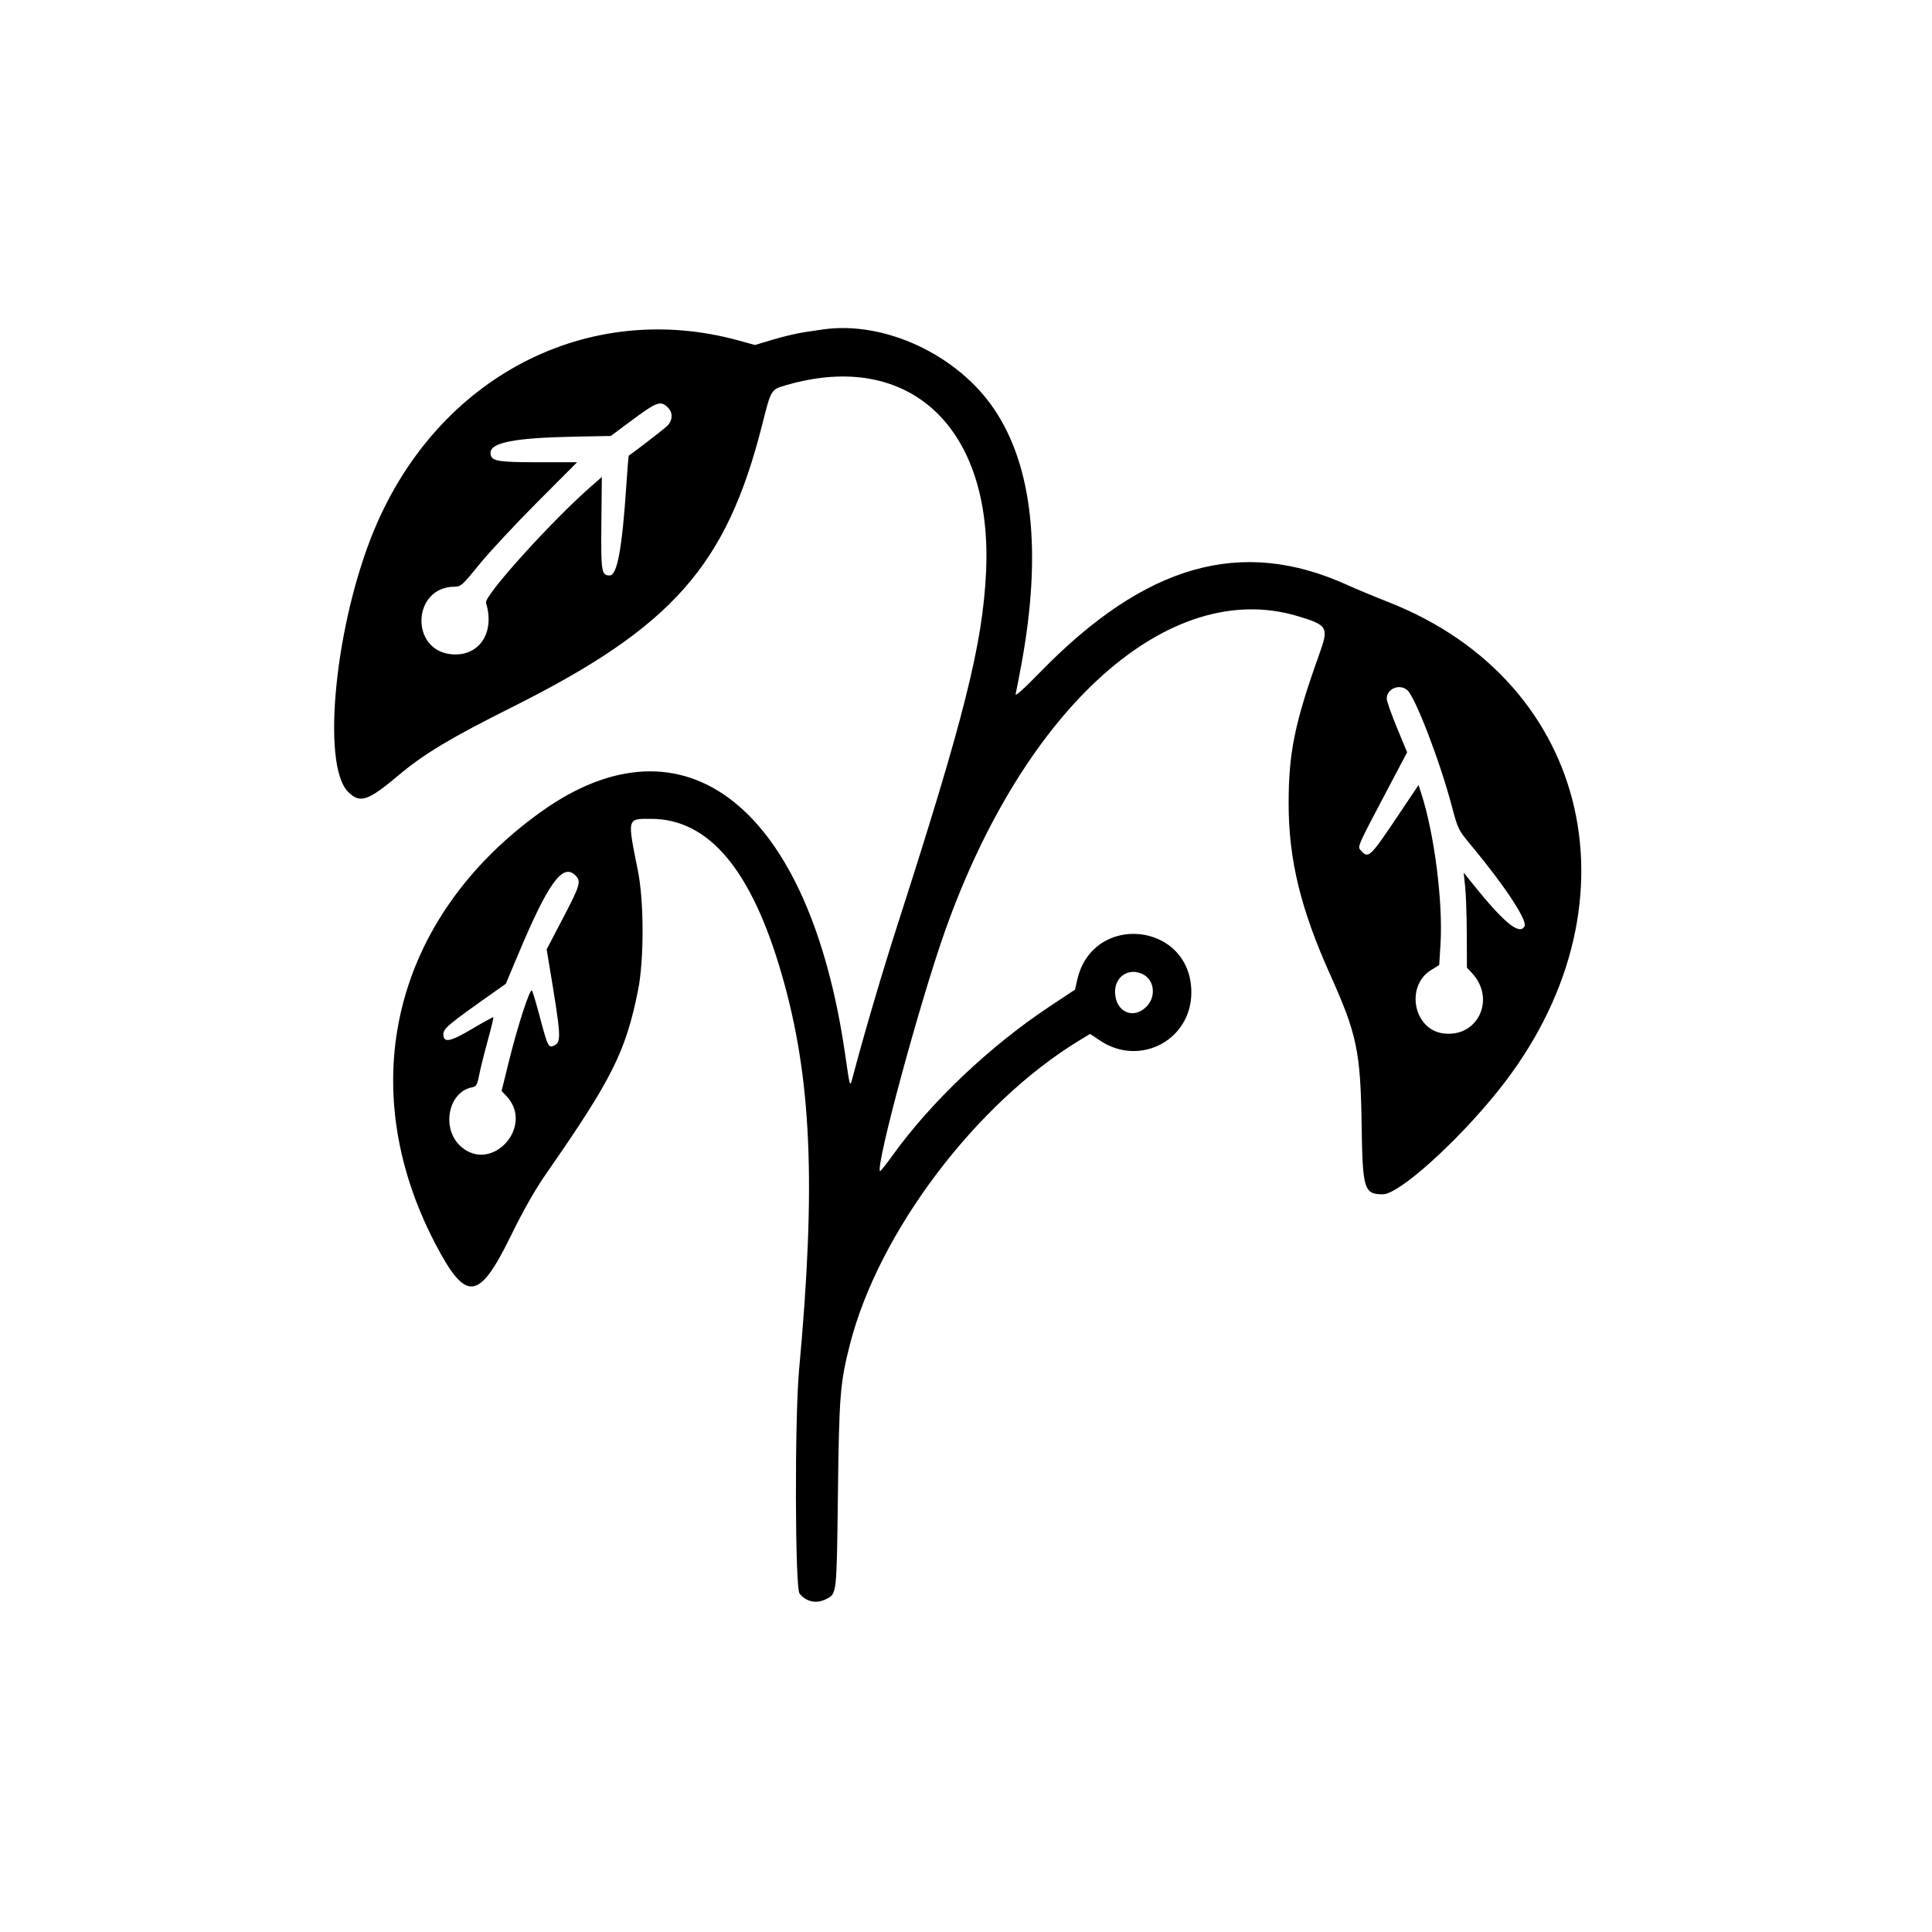 <svg id="svg" version="1.1" xmlns="http://www.w3.org/2000/svg" xmlns:xlink="http://www.w3.org/1999/xlink" width="400" height="400" viewBox="0, 0, 400,400"><g id="svgg"><path id="path0" d="M170.313 68.218 C 169.775 68.297,168.095 68.544,166.578 68.768 C 165.061 68.991,162.130 69.681,160.066 70.301 L 156.312 71.428 152.953 70.503 C 121.737 61.915,90.774 77.933,77.554 109.510 C 69.410 128.961,66.453 158.328,72.072 163.947 C 74.531 166.406,76.158 165.868,82.564 160.474 C 87.762 156.098,93.382 152.727,105.968 146.436 C 139.211 129.819,150.426 117.149,157.823 87.850 C 159.653 80.599,159.616 80.659,162.762 79.744 C 188.238 72.330,205.528 88.459,204.156 118.359 C 203.471 133.305,199.651 148.531,185.790 191.573 C 182.674 201.247,178.870 214.178,176.530 223.047 C 175.961 225.203,175.986 225.280,175.001 218.439 C 167.613 167.176,141.860 146.646,111.914 168.147 C 81.532 189.963,73.031 224.661,90.057 257.368 C 96.446 269.642,99.098 269.430,105.640 256.118 C 108.472 250.355,110.772 246.313,113.235 242.773 C 126.711 223.400,129.555 217.710,132.097 205.039 C 133.362 198.734,133.350 186.646,132.072 180.273 C 129.858 169.235,129.784 169.531,134.755 169.531 C 146.761 169.531,155.620 180.086,161.886 201.856 C 168.035 223.220,168.988 245.121,165.441 283.594 C 164.519 293.600,164.591 328.768,165.536 329.935 C 166.949 331.679,169.066 332.103,171.102 331.051 C 173.253 329.938,173.224 330.201,173.478 309.570 C 173.733 288.792,173.929 286.345,175.976 278.320 C 181.892 255.132,202.058 228.417,223.460 215.416 L 225.696 214.058 227.712 215.415 C 235.970 220.972,246.655 215.362,246.655 205.469 C 246.655 190.920,226.200 188.728,223.013 202.935 L 222.573 204.893 217.360 208.348 C 204.977 216.557,192.833 228.063,184.817 239.183 C 183.452 241.075,182.275 242.561,182.200 242.486 C 181.217 241.503,190.491 207.266,195.718 192.578 C 212.180 146.325,241.976 119.686,268.494 127.514 C 274.874 129.397,275.147 129.845,273.207 135.261 C 268.064 149.622,266.797 155.768,266.797 166.346 C 266.797 177.989,269.271 188.155,275.453 201.915 C 280.929 214.101,281.687 217.729,281.909 232.813 C 282.108 246.301,282.403 247.266,286.324 247.266 C 289.646 247.266,301.674 236.449,310.216 225.781 C 340.295 188.214,329.724 141.249,287.453 124.656 C 284.578 123.527,280.722 121.922,278.883 121.088 C 256.970 111.152,237.104 116.820,215.280 139.238 C 211.918 142.691,210.134 144.280,210.281 143.690 C 210.407 143.186,210.946 140.400,211.480 137.500 C 215.726 114.416,213.815 96.535,205.838 84.719 C 198.188 73.388,183.038 66.351,170.313 68.218 M138.281 84.375 C 139.404 85.497,139.281 87.156,137.988 88.326 C 137.188 89.051,130.879 93.909,130.175 94.342 C 130.121 94.375,129.898 97.112,129.679 100.424 C 128.811 113.540,127.782 119.141,126.240 119.141 C 124.525 119.141,124.408 118.407,124.509 108.297 L 124.605 98.755 122.361 100.718 C 114.181 107.874,100.176 123.388,100.616 124.805 C 102.528 130.958,99.233 135.936,93.559 135.466 C 84.835 134.742,85.316 121.551,94.068 121.471 C 95.429 121.459,95.710 121.209,99.218 116.881 C 101.259 114.364,106.653 108.569,111.206 104.004 L 119.484 95.703 111.391 95.703 C 102.751 95.703,101.563 95.464,101.563 93.722 C 101.563 91.621,106.648 90.644,118.799 90.409 L 126.464 90.261 130.322 87.385 C 136.002 83.150,136.767 82.861,138.281 84.375 M291.351 142.871 C 292.991 144.251,298.121 157.595,300.565 166.839 C 301.845 171.680,301.913 171.818,304.547 174.978 C 311.469 183.282,316.281 190.571,315.636 191.776 C 314.607 193.700,311.399 191.078,304.935 183.030 L 303.035 180.664 303.346 183.594 C 303.517 185.205,303.669 189.632,303.684 193.431 L 303.711 200.339 304.741 201.439 C 309.790 206.834,305.948 214.911,298.789 213.951 C 292.627 213.124,290.931 204.138,296.312 200.826 L 297.971 199.805 298.239 195.508 C 298.778 186.856,296.987 172.731,294.290 164.368 L 293.695 162.525 289.450 168.860 C 283.688 177.459,283.320 177.811,281.819 176.153 C 280.995 175.243,280.739 175.829,287.850 162.351 L 291.330 155.757 289.220 150.654 C 288.059 147.847,287.109 145.146,287.109 144.650 C 287.109 142.595,289.721 141.499,291.351 142.871 M119.141 181.250 C 120.363 182.473,120.142 183.228,116.550 190.104 L 113.179 196.558 113.644 199.353 C 116.189 214.639,116.256 215.651,114.775 216.443 C 113.602 217.071,113.399 216.686,111.864 210.905 C 111.098 208.023,110.330 205.410,110.158 205.099 C 109.765 204.392,107.194 212.300,105.240 220.226 L 103.848 225.873 104.829 226.901 C 110.756 233.115,101.874 243.037,95.441 237.389 C 91.318 233.769,92.727 226.123,97.701 225.128 C 98.619 224.944,98.796 224.645,99.197 222.606 C 99.448 221.334,100.242 218.144,100.961 215.518 C 101.681 212.891,102.213 210.683,102.144 210.611 C 102.074 210.539,100.062 211.640,97.673 213.059 C 93.182 215.724,91.797 215.975,91.797 214.123 C 91.797 212.937,92.818 212.088,102.267 205.421 L 104.729 203.684 107.179 197.838 C 113.500 182.755,116.494 178.603,119.141 181.250 M236.662 201.729 C 239.046 202.961,239.394 206.387,237.344 208.438 C 234.573 211.208,230.859 209.428,230.859 205.329 C 230.859 202.093,233.817 200.257,236.662 201.729 " stroke="none" fill="#000000" fill-rule="evenodd"></path></g></svg>
